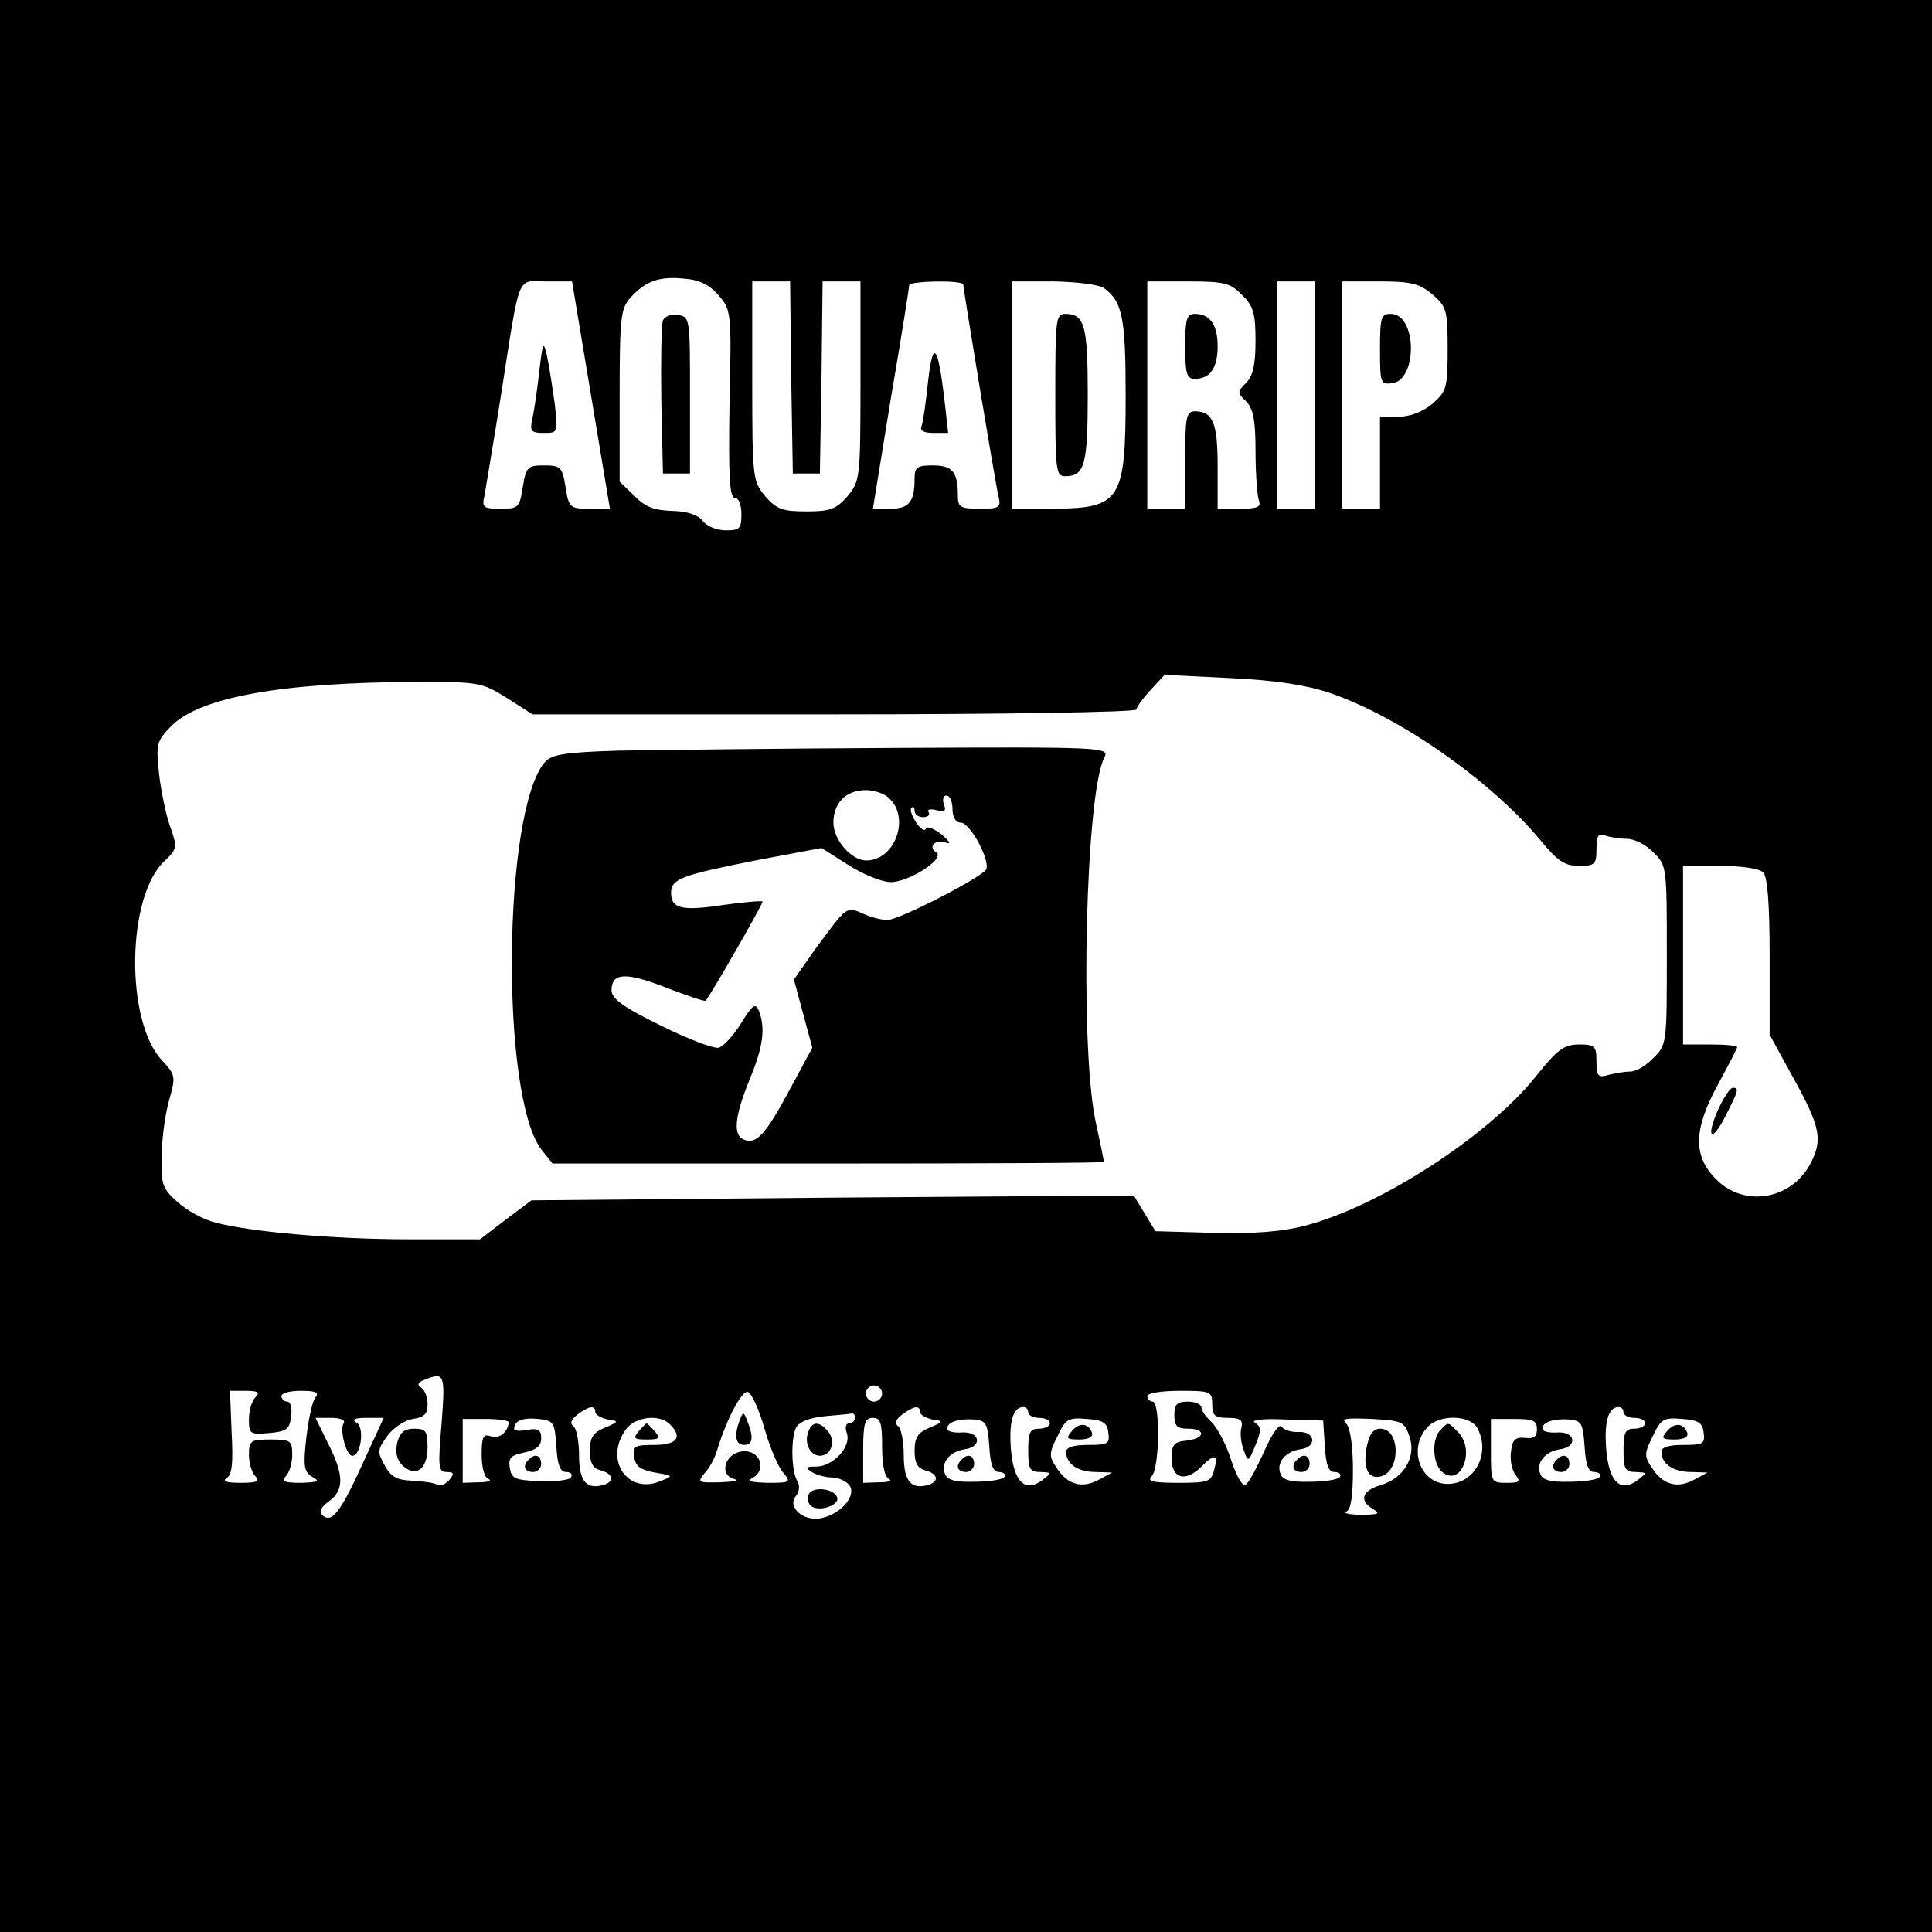 <?xml version="1.0" standalone="no"?>
<!DOCTYPE svg PUBLIC "-//W3C//DTD SVG 20010904//EN"
 "http://www.w3.org/TR/2001/REC-SVG-20010904/DTD/svg10.dtd">
<svg version="1.0" xmlns="http://www.w3.org/2000/svg"
 width="357pt" height="357pt" viewBox="0 0 357 357"
 preserveAspectRatio="xMidYMid meet">

<g transform="translate(0,357) scale(0.1,-0.1)"
fill="#000000" stroke="none">
<path d="M0 1785 l0 -1785 1785 0 1785 0 0 1785 0 1785 -1785 0 -1785 0 0
-1785z m1328 1239 c23 -26 24 -31 20 -201 -2 -133 0 -173 10 -173 7 0 12 -13
12 -30 0 -27 -3 -30 -29 -30 -17 0 -36 8 -43 18 -9 11 -28 17 -56 18 -33 1
-50 7 -70 28 l-27 26 0 159 c0 145 2 161 20 181 28 31 54 40 100 35 28 -2 47
-12 63 -31z m-236 -184 l35 -210 -38 0 c-36 0 -38 2 -44 40 -6 37 -9 40 -40
40 -30 0 -33 -3 -39 -40 -6 -38 -8 -40 -41 -40 -31 0 -35 2 -30 23 2 12 16 94
30 182 37 237 29 215 84 215 l48 0 35 -210z m370 33 l3 -178 25 0 25 0 3 178
2 177 35 0 35 0 0 -184 c0 -181 -1 -185 -24 -213 -21 -24 -32 -28 -76 -28 -44
0 -55 4 -76 28 -23 28 -24 32 -24 213 l0 184 35 0 35 0 2 -177z m318 171 c0
-9 59 -366 65 -391 5 -21 2 -23 -35 -23 -36 0 -40 3 -40 24 0 44 -10 56 -46
56 -29 0 -34 -3 -34 -24 0 -43 -10 -56 -44 -56 l-33 0 33 203 c19 111 34 205
34 210 0 8 100 10 100 1z m261 -7 c33 -25 39 -55 39 -197 0 -194 -9 -209 -132
-210 l-78 0 0 210 0 210 78 0 c45 -1 84 -6 93 -13z m254 -12 c21 -20 25 -34
25 -85 0 -44 -5 -65 -17 -77 -17 -17 -17 -19 0 -35 13 -14 17 -35 17 -92 0
-41 3 -81 6 -90 5 -13 -2 -16 -35 -16 l-41 0 0 78 c0 81 -9 102 -42 102 -16 0
-18 -10 -18 -90 l0 -90 -35 0 -35 0 0 210 0 210 75 0 c67 0 79 -3 100 -25z
m135 -185 l0 -210 -35 0 -35 0 0 210 0 210 35 0 35 0 0 -210z m217 186 c26
-23 28 -29 28 -101 0 -72 -2 -78 -28 -101 -18 -15 -41 -24 -63 -24 l-34 0 0
-85 0 -85 -35 0 -35 0 0 210 0 210 69 0 c59 0 74 -4 98 -24z m-191 -736 c130
-44 298 -162 390 -272 32 -39 45 -48 72 -48 29 0 32 3 32 31 0 24 3 30 16 25
9 -3 27 -6 40 -6 14 0 36 -11 49 -25 25 -24 25 -27 25 -190 0 -163 0 -166 -25
-190 -13 -14 -32 -25 -42 -25 -10 0 -28 -3 -40 -6 -20 -6 -23 -3 -23 25 0 28
-3 31 -32 31 -28 0 -40 -9 -80 -59 -88 -110 -288 -240 -427 -276 -42 -11 -95
-15 -169 -13 l-107 3 -20 33 -20 33 -557 -4 -556 -5 -48 -36 -47 -36 -131 0
c-140 0 -295 14 -358 31 -21 5 -53 22 -70 38 -28 25 -31 32 -29 87 0 33 7 79
14 103 12 42 11 45 -14 72 -68 73 -65 303 5 368 23 22 24 25 11 62 -8 21 -17
65 -21 98 -6 57 -5 61 23 90 54 53 203 80 455 81 113 0 119 -1 165 -30 l47
-30 558 0 c307 0 558 4 558 9 0 4 12 21 26 36 l26 28 121 -6 c85 -4 141 -13
183 -27z m802 -332 c8 -8 12 -57 12 -156 l0 -144 45 -82 c49 -89 53 -112 31
-155 -35 -68 -123 -83 -175 -30 -43 43 -42 92 4 176 19 35 35 66 35 68 0 3
-22 5 -50 5 l-50 0 0 165 0 165 68 0 c40 0 73 -5 80 -12z m-2442 -1018 c-7
-81 -6 -90 9 -90 14 0 15 -3 5 -15 -7 -8 -17 -12 -23 -8 -5 3 -26 6 -46 7 -27
1 -39 7 -50 28 -14 25 -14 29 5 55 12 16 33 29 47 31 21 3 27 9 27 27 0 13 -5
27 -12 31 -8 5 -6 10 8 15 35 14 37 10 30 -81z m814 55 c0 -8 -7 -15 -15 -15
-8 0 -15 7 -15 15 0 8 7 15 15 15 8 0 15 -7 15 -15z m-1158 -7 c-7 -7 -12 -25
-12 -41 0 -27 2 -28 38 -25 32 3 37 7 40 31 2 15 -1 27 -7 27 -6 0 -11 5 -11
10 0 6 16 10 36 10 28 0 34 -3 27 -12 -6 -7 -13 -41 -17 -75 -6 -53 -4 -63 11
-72 15 -8 11 -10 -21 -11 -31 0 -37 3 -28 12 7 7 12 25 12 40 0 26 -3 28 -40
28 -37 0 -40 -2 -40 -28 0 -15 5 -33 12 -40 9 -9 3 -12 -27 -12 -27 0 -35 3
-26 9 10 6 12 28 9 85 l-3 76 29 0 c23 0 27 -3 18 -12z m941 -59 c10 -35 26
-72 35 -81 14 -17 12 -18 -29 -18 -33 1 -40 3 -27 10 26 16 11 52 -21 48 -32
-4 -43 -44 -14 -51 10 -3 -2 -5 -26 -6 -41 -1 -43 0 -29 17 9 9 19 28 23 42
18 59 46 111 57 108 7 -3 21 -33 31 -69z m827 46 c0 -21 5 -25 29 -25 23 0 28
-4 25 -18 -3 -9 -1 -28 4 -41 8 -24 9 -23 22 9 11 27 11 33 -1 41 -9 5 13 8
56 6 l70 -2 3 -47 c2 -35 7 -48 18 -48 8 0 13 -4 10 -9 -3 -5 -28 -9 -55 -9
-36 -1 -51 3 -55 15 -8 20 9 41 37 45 31 4 28 33 -3 32 -14 -1 -28 4 -32 10
-4 6 -18 -14 -32 -46 -14 -31 -29 -59 -35 -62 -5 -3 -17 18 -26 46 -9 29 -26
60 -36 70 -10 9 -19 21 -19 27 0 6 -11 11 -25 11 -20 0 -25 -5 -25 -25 0 -20
5 -25 25 -25 34 0 32 -18 -2 -22 -24 -2 -28 -8 -28 -33 0 -38 26 -44 55 -15
25 25 32 23 23 -8 -5 -20 -12 -22 -66 -22 -47 0 -58 3 -49 12 15 15 16 138 2
138 -5 0 -10 5 -10 10 0 6 27 10 60 10 57 0 60 -1 60 -25z m-1140 -14 c0 -5
10 -11 23 -14 21 -3 21 -4 -5 -15 -22 -9 -28 -18 -28 -43 0 -22 5 -32 20 -36
22 -6 26 -19 8 -26 -34 -11 -48 5 -48 54 0 26 -5 51 -11 54 -6 5 -4 12 8 21
21 16 33 18 33 5z m600 0 c0 -5 10 -11 23 -14 21 -3 21 -4 -5 -15 -22 -9 -28
-18 -28 -43 0 -22 5 -32 20 -36 22 -6 26 -19 8 -26 -34 -11 -48 5 -48 54 0 26
-5 51 -11 54 -6 5 -4 12 8 21 21 16 33 18 33 5z m200 -1 c0 -5 9 -10 20 -10
11 0 20 -4 20 -10 0 -5 -9 -10 -20 -10 -17 0 -20 -7 -20 -40 0 -35 3 -40 23
-40 21 -1 21 -1 3 -15 -32 -24 -53 -3 -58 57 -4 51 4 78 23 78 5 0 9 -4 9 -10z
m1100 0 c0 -5 9 -10 20 -10 11 0 20 -4 20 -10 0 -5 -9 -10 -20 -10 -17 0 -20
-7 -20 -40 0 -35 3 -40 23 -40 21 -1 21 -1 3 -15 -32 -24 -53 -3 -58 57 -4 51
4 78 23 78 5 0 9 -4 9 -10z m-1420 -10 c0 -5 -5 -10 -11 -10 -6 0 -8 -8 -4
-19 8 -25 -26 -61 -57 -61 -19 0 -20 -2 -8 -10 8 -5 25 -10 36 -10 12 0 27 -6
33 -14 15 -18 -14 -53 -50 -61 -33 -8 -66 20 -48 41 6 7 7 19 3 26 -12 18 -13
80 -3 100 6 11 25 18 52 21 23 2 45 4 50 5 4 1 7 -2 7 -8z m-945 -10 c-8 -12
5 -60 16 -60 16 0 23 52 8 61 -10 6 -4 9 18 9 l32 0 -40 -87 c-41 -90 -57
-109 -74 -92 -6 6 -1 15 13 25 28 20 28 49 -2 107 l-23 47 29 0 c16 0 27 -4
23 -10z m305 2 c-1 -18 -18 -32 -33 -26 -14 5 -17 -1 -17 -34 0 -23 5 -43 13
-45 6 -3 -1 -6 -18 -6 l-30 -1 0 59 0 59 43 0 c23 0 42 -3 42 -6z m88 -44 c2
-35 7 -48 18 -48 8 0 13 -4 9 -10 -3 -5 -29 -8 -58 -7 -46 2 -52 5 -55 25 -3
18 2 23 27 28 22 5 31 12 31 26 0 16 -5 19 -25 16 -14 -3 -25 -2 -25 2 0 14
15 21 45 18 28 -3 30 -6 33 -50z m210 40 c24 -24 13 -38 -29 -38 -36 0 -40 -2
-37 -22 2 -18 12 -24 38 -29 35 -6 35 -6 10 -16 -60 -25 -104 39 -64 95 17 24
62 30 82 10z m392 -42 c0 -34 5 -56 13 -59 6 -3 -1 -6 -18 -6 l-30 -1 0 60 c0
50 3 60 18 60 14 0 17 -9 17 -54z m198 2 c2 -35 7 -48 18 -48 8 0 13 -4 10 -9
-3 -5 -28 -9 -55 -9 -36 -1 -51 3 -55 15 -8 20 9 41 37 45 33 5 28 33 -5 31
-16 -1 -28 2 -28 7 0 12 21 19 50 17 22 -2 25 -7 28 -49z m220 25 c3 -21 -1
-23 -37 -23 -27 0 -41 -4 -41 -13 0 -22 22 -37 55 -37 l30 -1 -24 -13 c-31
-17 -58 -10 -78 21 -15 22 -15 27 1 59 15 32 20 35 54 32 30 -2 38 -7 40 -25z
m556 -6 c14 -38 -9 -78 -52 -91 -35 -10 -42 -29 -14 -45 13 -8 9 -10 -23 -10
-22 0 -34 3 -27 6 8 3 12 28 12 77 0 44 -5 77 -12 85 -11 10 -1 11 47 9 55 -3
60 -5 69 -31z m126 14 c25 -47 -5 -103 -55 -103 -50 0 -74 64 -38 104 22 25
79 24 93 -1z m110 -2 c0 -14 -6 -18 -22 -16 -18 2 -24 -4 -26 -26 -2 -16 2
-35 9 -43 9 -12 7 -14 -17 -14 -29 0 -29 1 -29 59 l0 59 43 0 c35 0 42 -3 42
-19z m88 -31 c2 -35 7 -48 18 -48 8 0 13 -4 10 -9 -3 -5 -28 -9 -55 -9 -36 -1
-51 3 -55 15 -8 20 9 41 37 45 33 5 28 33 -5 31 -16 -1 -28 2 -28 7 0 12 21
19 50 17 22 -2 25 -7 28 -49z m220 25 c3 -21 -1 -23 -37 -23 -27 0 -41 -4 -41
-13 0 -22 22 -37 55 -37 l30 -1 -24 -13 c-31 -17 -58 -10 -78 21 -15 22 -15
27 1 59 15 32 20 35 54 32 30 -2 38 -7 40 -25z"/>
<path d="M1225 2978 c-3 -8 -4 -75 -3 -149 l3 -134 25 0 25 0 0 145 c0 143 0
145 -23 148 -12 2 -24 -3 -27 -10z"/>
<path d="M996 2880 c-4 -36 -10 -75 -13 -87 -4 -20 -1 -23 22 -23 26 0 26 0
20 54 -4 29 -10 68 -14 87 -7 31 -8 28 -15 -31z"/>
<path d="M1715 2866 c-4 -38 -9 -75 -12 -83 -4 -9 4 -13 22 -13 l27 0 -7 63
c-12 100 -21 111 -30 33z"/>
<path d="M1950 2840 c0 -138 1 -150 18 -150 36 0 42 20 42 150 0 130 -6 150
-42 150 -17 0 -18 -12 -18 -150z"/>
<path d="M2190 2930 c0 -51 3 -60 18 -60 28 0 42 20 42 60 0 40 -14 60 -42 60
-15 0 -18 -9 -18 -60z"/>
<path d="M2550 2924 c0 -62 1 -65 23 -62 47 7 45 128 -3 128 -18 0 -20 -6 -20
-66z"/>
<path d="M1144 2183 c-100 -3 -124 -7 -137 -21 -78 -89 -83 -619 -6 -717 l20
-25 510 0 c280 0 509 1 509 3 0 1 -7 36 -16 77 -29 142 -18 607 17 671 9 18
-3 19 -383 17 -216 -1 -448 -4 -514 -5z m500 -89 c38 -37 9 -114 -43 -114 -28
0 -61 38 -61 70 0 36 23 60 60 60 16 0 36 -7 44 -16z m116 -19 c0 -15 6 -25
15 -25 18 0 56 -72 47 -87 -11 -16 -161 -93 -182 -93 -11 0 -31 5 -46 12 -24
11 -29 10 -51 -17 -13 -17 -36 -47 -50 -68 l-26 -37 17 -63 17 -63 -41 -76
c-45 -84 -62 -103 -85 -94 -21 8 -18 42 10 111 25 60 30 95 17 128 -6 14 -12
10 -32 -23 -14 -22 -32 -43 -42 -46 -9 -2 -57 16 -107 41 -70 34 -91 50 -91
65 0 33 27 34 101 5 39 -15 71 -26 73 -24 15 20 107 181 105 183 -2 2 -34 -1
-71 -6 -78 -12 -98 -7 -98 22 0 26 19 33 161 61 l117 22 49 -31 c28 -18 63
-32 79 -32 34 0 102 44 84 55 -16 10 -2 25 18 18 10 -4 7 2 -8 15 -14 11 -27
16 -29 11 -2 -6 -10 -1 -18 11 -8 12 -12 24 -9 27 3 4 6 1 6 -5 0 -7 7 -12 16
-12 8 0 13 4 10 9 -4 5 3 7 14 4 16 -4 19 -2 14 11 -3 9 -1 16 5 16 6 0 11
-11 11 -25z"/>
<path d="M3175 1520 c-24 -54 -12 -63 14 -11 23 45 25 51 13 51 -5 0 -17 -18
-27 -40z"/>
<path d="M734 904 c-4 -17 -1 -31 9 -41 24 -24 47 -9 47 32 0 31 -3 35 -25 35
-18 0 -26 -7 -31 -26z"/>
<path d="M1367 946 c-11 -29 -8 -46 8 -46 16 0 18 14 6 44 -7 18 -8 18 -14 2z"/>
<path d="M2397 873 c-12 -11 -8 -23 8 -23 8 0 15 7 15 15 0 16 -12 20 -23 8z"/>
<path d="M1494 925 c-9 -21 3 -45 21 -45 21 0 30 27 15 45 -16 19 -29 19 -36
0z"/>
<path d="M1495 810 c-4 -7 -3 -16 3 -22 13 -13 54 0 49 15 -5 16 -43 21 -52 7z"/>
<path d="M977 873 c-12 -11 -8 -23 8 -23 8 0 15 7 15 15 0 16 -12 20 -23 8z"/>
<path d="M1180 925 c-11 -13 -8 -15 15 -15 23 0 26 2 15 15 -7 8 -14 15 -15
15 -1 0 -8 -7 -15 -15z"/>
<path d="M1777 873 c-12 -11 -8 -23 8 -23 8 0 15 7 15 15 0 16 -12 20 -23 8z"/>
<path d="M1980 925 c-11 -13 -9 -15 15 -15 16 0 25 5 23 12 -7 19 -24 20 -38
3z"/>
<path d="M2525 894 c-7 -40 5 -60 30 -51 34 14 31 87 -4 87 -14 0 -21 -10 -26
-36z"/>
<path d="M2662 928 c-17 -17 -15 -63 3 -78 35 -29 62 41 29 74 -19 19 -17 19
-32 4z"/>
<path d="M2877 873 c-12 -11 -8 -23 8 -23 8 0 15 7 15 15 0 16 -12 20 -23 8z"/>
<path d="M3080 925 c-11 -13 -9 -15 15 -15 16 0 25 5 23 12 -7 19 -24 20 -38
3z"/>
</g>
</svg>

